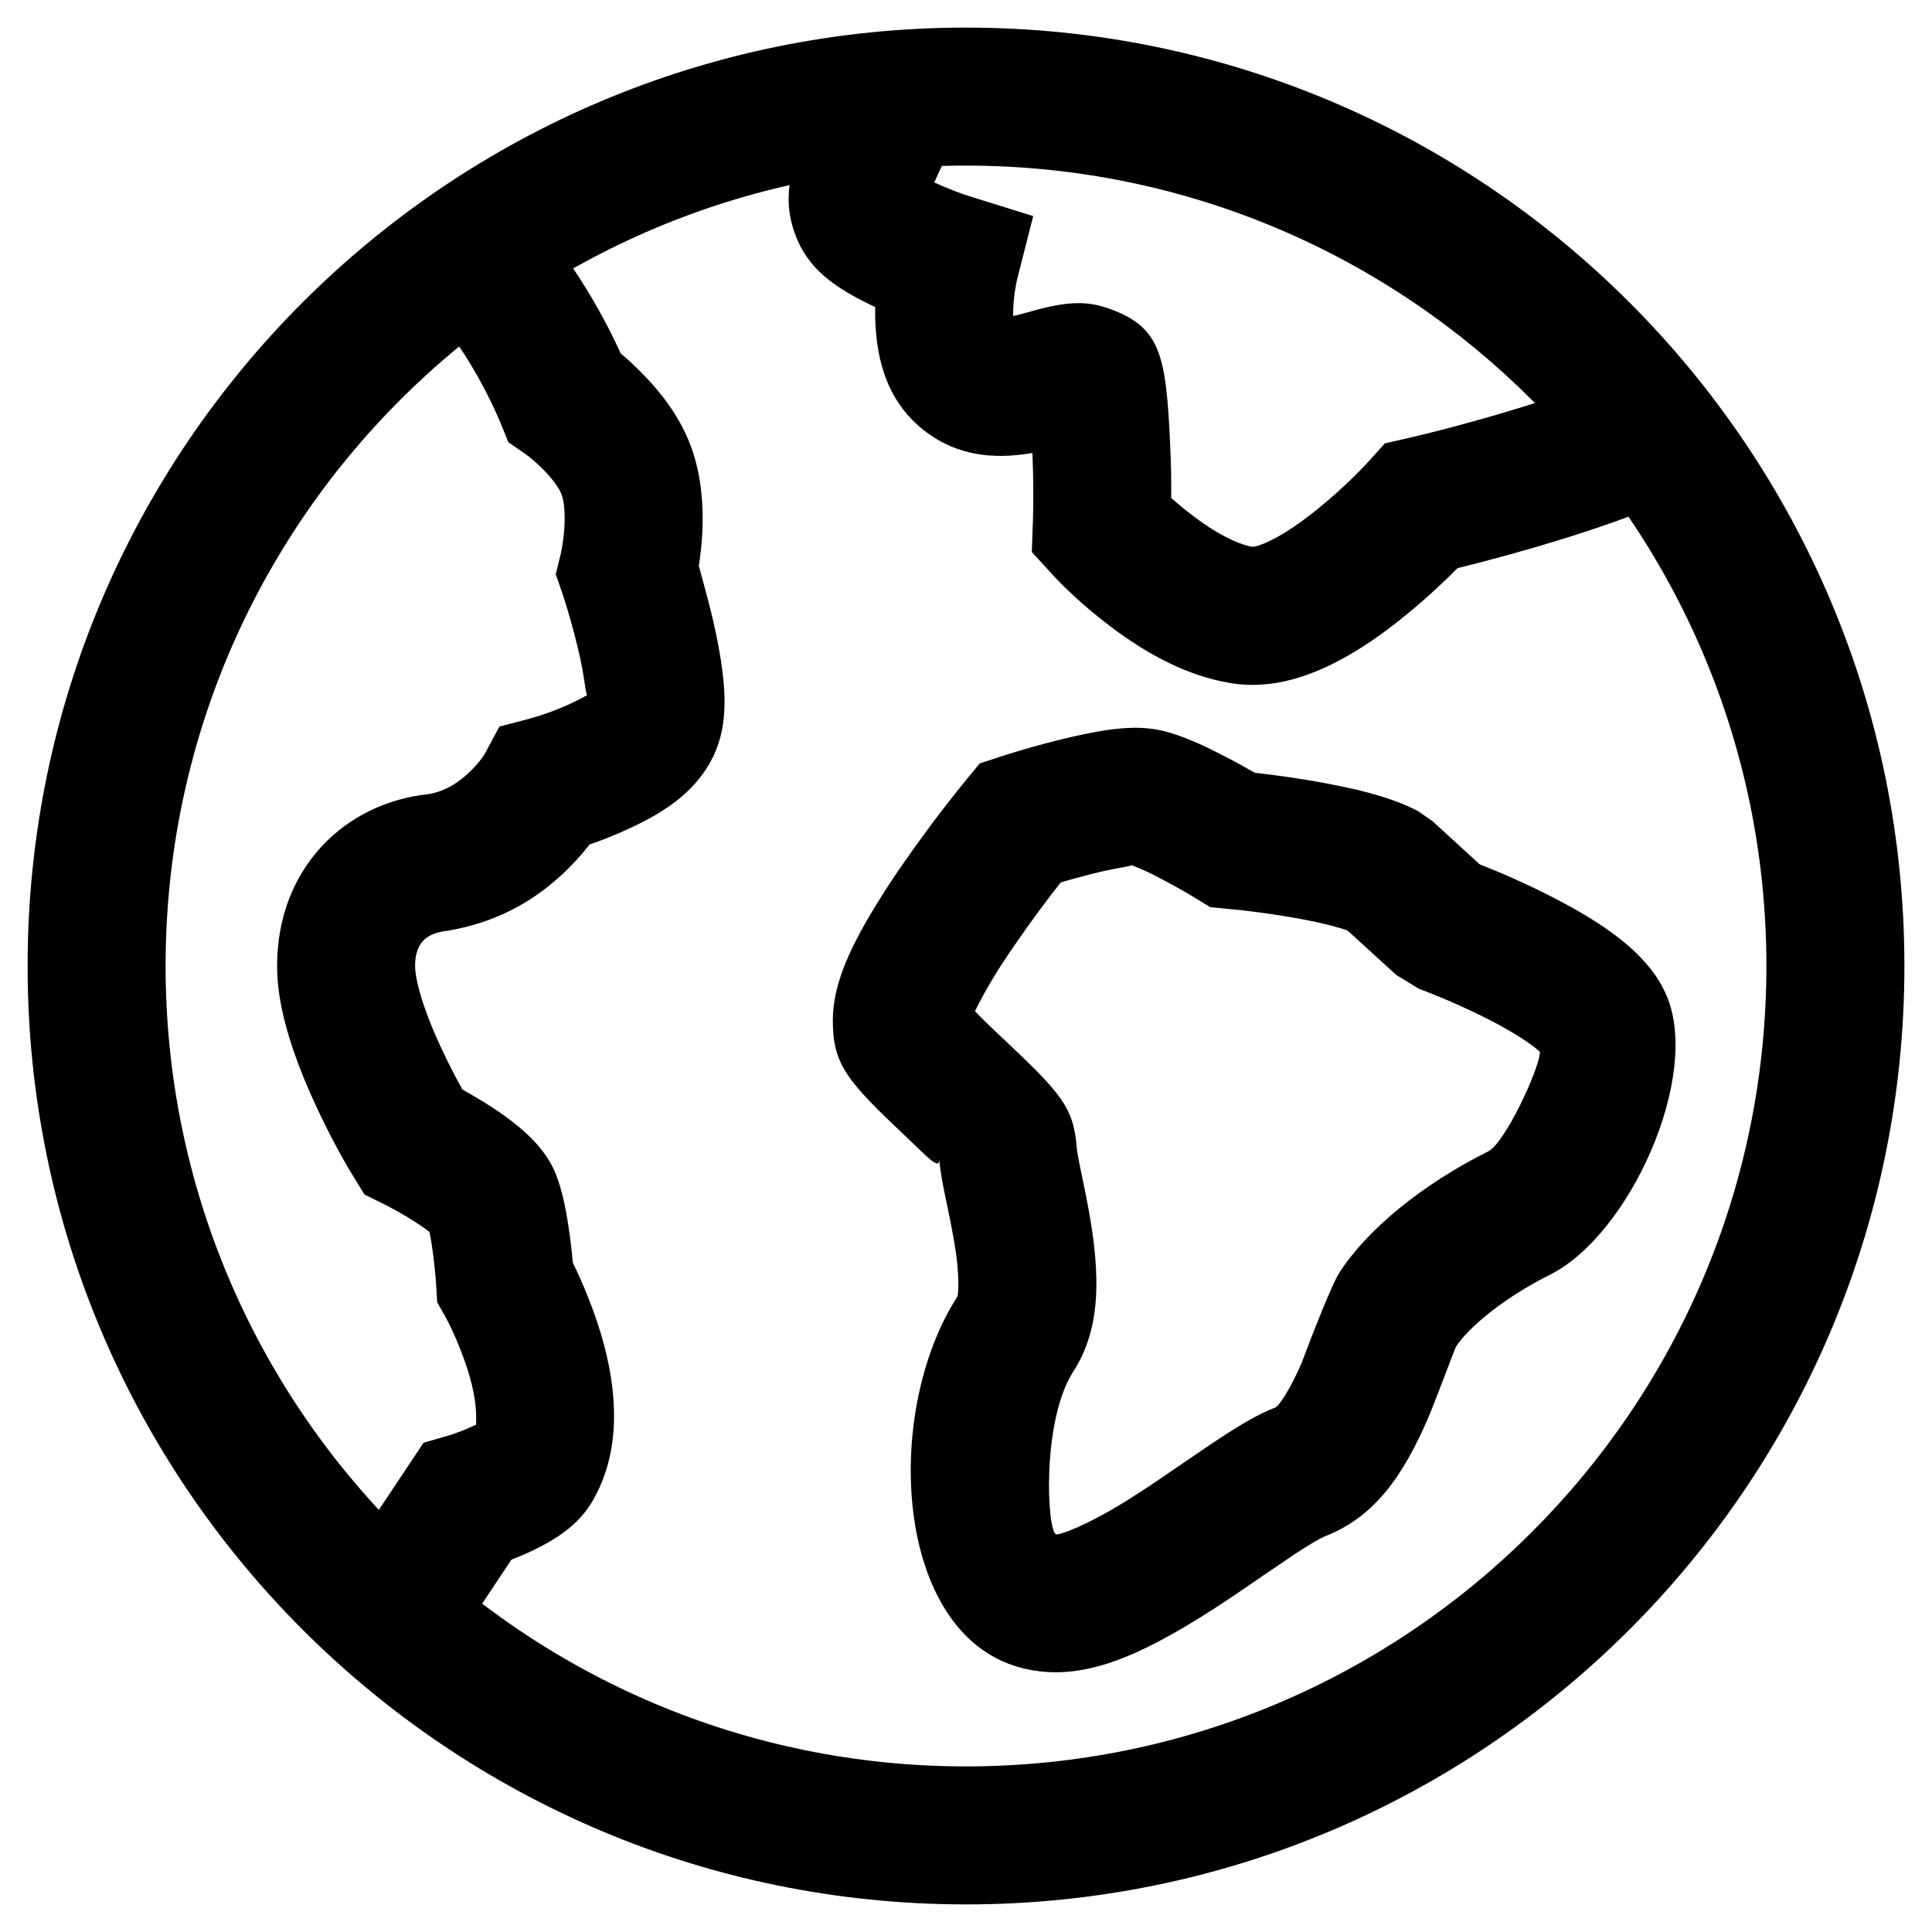 <?xml version="1.0" encoding="UTF-8"?>
<svg id="location" width="14px" height="14px" viewBox="0 0 14 14" version="1.1" xmlns="http://www.w3.org/2000/svg" xmlns:xlink="http://www.w3.org/1999/xlink">
    <!-- Generator: Sketch 49 (51002) - http://www.bohemiancoding.com/sketch -->
    <title>Combined Shape</title>
    <desc>Created with Sketch.</desc>
    <defs></defs>
    <g id="Page-1" stroke="none" stroke-width="1" fill="none" fill-rule="evenodd">
        <g id="Artboard-Copy-265" transform="translate(-2, -2)" fill="#000000" fill-rule="nonzero">
            <path d="M9,2.2 C12.755,2.2 15.8,5.245 15.8,9 C15.8,12.755 12.755,15.8 9,15.8 C5.245,15.8 2.2,12.755 2.2,9 C2.2,5.245 5.245,2.2 9,2.2 Z M9,3.2 C5.797,3.2 3.2,5.797 3.2,9 C3.2,12.203 5.797,14.8 9,14.8 C12.203,14.8 14.8,12.203 14.8,9 C14.8,5.797 12.203,3.2 9,3.2 Z M5.011,10.856 C4.922,10.799 4.828,10.748 4.771,10.72 L4.641,10.656 L4.565,10.532 C4.495,10.419 4.396,10.241 4.297,10.029 C4.23,9.887 4.173,9.748 4.127,9.614 C4.051,9.392 4.008,9.19 4.008,9 C4.008,8.292 4.499,7.818 5.103,7.755 C5.208,7.738 5.302,7.687 5.387,7.609 C5.457,7.545 5.503,7.482 5.516,7.457 L5.619,7.265 L5.829,7.21 C5.901,7.191 6.023,7.151 6.138,7.097 C6.229,7.055 6.285,7.016 6.274,7.035 C6.247,7.084 6.244,6.974 6.218,6.837 C6.204,6.763 6.185,6.684 6.164,6.602 C6.13,6.472 6.096,6.362 6.075,6.299 L6.027,6.161 L6.062,6.019 C6.065,6.01 6.07,5.984 6.076,5.947 C6.091,5.851 6.096,5.753 6.088,5.672 C6.084,5.637 6.078,5.608 6.07,5.586 C6.057,5.547 6.019,5.491 5.964,5.431 C5.902,5.364 5.839,5.312 5.806,5.289 L5.684,5.205 L5.628,5.067 C5.579,4.948 5.486,4.756 5.366,4.569 C5.267,4.413 5.169,4.297 5.091,4.239 L5.686,3.435 C5.88,3.579 6.05,3.781 6.209,4.03 C6.331,4.22 6.428,4.408 6.498,4.561 C6.561,4.614 6.63,4.679 6.7,4.754 C6.84,4.906 6.949,5.07 7.013,5.253 C7.049,5.354 7.071,5.46 7.082,5.57 C7.101,5.748 7.091,5.927 7.064,6.101 C7.084,6.176 7.108,6.259 7.131,6.349 C7.158,6.452 7.181,6.552 7.2,6.649 C7.272,7.024 7.278,7.293 7.143,7.53 C7.022,7.742 6.823,7.883 6.557,8.005 C6.458,8.051 6.361,8.089 6.273,8.119 C6.216,8.192 6.146,8.27 6.062,8.347 C5.844,8.546 5.58,8.688 5.241,8.745 C5.085,8.762 5.008,8.836 5.008,9 C5.008,9.061 5.03,9.164 5.073,9.29 C5.106,9.387 5.15,9.494 5.202,9.604 C5.254,9.715 5.306,9.815 5.351,9.895 C5.413,9.93 5.482,9.97 5.552,10.015 C5.649,10.077 5.733,10.14 5.805,10.205 C5.904,10.295 5.98,10.389 6.029,10.511 C6.069,10.614 6.096,10.733 6.118,10.878 C6.133,10.975 6.144,11.069 6.151,11.15 C6.188,11.225 6.229,11.316 6.27,11.422 C6.354,11.636 6.414,11.85 6.438,12.062 C6.471,12.352 6.436,12.621 6.304,12.859 C6.205,13.038 6.053,13.144 5.847,13.242 C5.799,13.264 5.751,13.284 5.706,13.302 L5.243,13.997 L4.411,13.443 L5.069,12.455 L5.245,12.404 C5.284,12.392 5.356,12.368 5.421,12.337 C5.441,12.327 5.454,12.319 5.448,12.337 C5.45,12.322 5.454,12.261 5.445,12.176 C5.432,12.061 5.394,11.926 5.339,11.787 C5.295,11.672 5.25,11.582 5.225,11.537 L5.168,11.437 L5.161,11.321 C5.157,11.25 5.146,11.137 5.13,11.028 C5.124,10.988 5.117,10.953 5.112,10.927 C5.086,10.907 5.052,10.883 5.011,10.856 Z M10.649,5.741 C10.811,5.864 10.964,5.943 11.074,5.962 C11.088,5.964 11.138,5.952 11.216,5.912 C11.318,5.862 11.436,5.78 11.562,5.677 C11.721,5.547 11.855,5.414 11.929,5.331 L12.035,5.213 L12.189,5.178 C12.25,5.164 12.359,5.138 12.5,5.101 C12.735,5.039 12.97,4.971 13.187,4.9 C13.415,4.824 13.609,4.75 13.755,4.68 L14.188,5.581 C13.997,5.673 13.766,5.762 13.5,5.849 C13.261,5.928 13.007,6.002 12.754,6.068 C12.682,6.087 12.617,6.103 12.562,6.117 C12.464,6.216 12.339,6.333 12.196,6.45 C12.018,6.597 11.841,6.718 11.664,6.807 C11.421,6.928 11.184,6.987 10.944,6.954 C10.925,6.951 10.925,6.951 10.907,6.948 C10.609,6.897 10.325,6.75 10.046,6.539 C9.856,6.395 9.707,6.253 9.614,6.15 L9.477,6 L9.484,5.797 C9.485,5.788 9.485,5.788 9.486,5.736 C9.489,5.59 9.488,5.43 9.481,5.282 C9.458,5.286 9.435,5.29 9.41,5.293 C9.146,5.327 8.9,5.283 8.687,5.112 C8.463,4.932 8.366,4.678 8.346,4.385 C8.342,4.332 8.341,4.278 8.342,4.225 C8.044,4.085 7.852,3.947 7.76,3.693 C7.671,3.448 7.72,3.232 7.846,2.939 C7.865,2.894 7.879,2.865 7.911,2.796 C8,2.613 8.017,2.578 8.021,2.566 L8.973,2.872 C8.945,2.96 8.894,3.066 8.813,3.228 C8.791,3.275 8.781,3.297 8.77,3.322 C8.869,3.368 8.972,3.406 9.035,3.425 L9.487,3.566 L9.37,4.026 C9.368,4.034 9.363,4.058 9.357,4.094 C9.346,4.162 9.34,4.231 9.342,4.29 C9.366,4.285 9.394,4.278 9.429,4.268 C9.519,4.243 9.577,4.227 9.636,4.216 C9.77,4.19 9.886,4.186 10.018,4.23 C10.412,4.363 10.45,4.564 10.48,5.236 C10.486,5.359 10.488,5.485 10.487,5.609 C10.534,5.65 10.589,5.696 10.649,5.741 Z M13.275,8.514 C13.572,8.669 13.799,8.823 13.948,9.005 C14.002,9.071 14.046,9.141 14.078,9.218 C14.326,9.807 13.806,10.95 13.232,11.237 C12.9,11.403 12.64,11.619 12.549,11.761 C12.545,11.767 12.402,12.15 12.352,12.268 C12.166,12.702 11.956,12.992 11.608,13.13 C11.571,13.144 11.494,13.188 11.379,13.264 C11.305,13.313 11.006,13.518 10.971,13.542 C10.856,13.62 10.757,13.684 10.661,13.743 C10.158,14.051 9.774,14.189 9.387,14.082 C8.478,13.831 8.395,12.236 8.938,11.395 C8.943,11.387 8.952,11.282 8.932,11.115 C8.922,11.035 8.906,10.948 8.884,10.835 C8.878,10.808 8.847,10.658 8.839,10.617 C8.821,10.526 8.811,10.46 8.806,10.398 C8.813,10.49 8.712,10.375 8.577,10.248 C8.135,9.832 8.035,9.714 8.035,9.394 C8.035,9.128 8.163,8.849 8.394,8.485 C8.443,8.407 8.496,8.327 8.554,8.245 C8.724,8 8.893,7.783 9.008,7.643 L9.1,7.532 L9.237,7.487 C9.316,7.461 9.44,7.423 9.583,7.385 C9.648,7.368 9.712,7.352 9.774,7.338 C10.052,7.275 10.25,7.252 10.435,7.298 C10.538,7.324 10.65,7.369 10.777,7.431 C10.833,7.459 10.833,7.459 10.887,7.487 C10.963,7.526 11.033,7.566 11.093,7.6 C11.249,7.617 11.442,7.644 11.639,7.682 C11.905,7.733 12.115,7.793 12.276,7.878 L12.38,7.95 L12.722,8.263 C12.877,8.324 13.075,8.41 13.275,8.514 Z M12.814,9.401 C12.615,9.298 12.411,9.213 12.282,9.165 L12.118,9.065 L11.765,8.743 C11.699,8.719 11.587,8.69 11.451,8.664 C11.241,8.624 11.026,8.597 10.888,8.585 L10.771,8.574 L10.67,8.513 C10.616,8.479 10.523,8.425 10.423,8.373 C10.381,8.351 10.381,8.351 10.34,8.33 C10.269,8.296 10.214,8.274 10.193,8.268 C10.217,8.274 10.115,8.286 9.994,8.313 C9.945,8.324 9.893,8.337 9.84,8.352 C9.785,8.366 9.733,8.381 9.687,8.394 C9.596,8.509 9.485,8.657 9.375,8.816 C9.325,8.887 9.28,8.955 9.238,9.02 C9.158,9.147 9.098,9.259 9.065,9.327 C9.105,9.37 9.16,9.424 9.254,9.512 C9.695,9.927 9.781,10.024 9.803,10.324 C9.804,10.336 9.81,10.37 9.82,10.424 C9.827,10.458 9.857,10.605 9.864,10.637 C9.891,10.772 9.91,10.882 9.924,10.992 C9.971,11.374 9.945,11.679 9.778,11.938 C9.546,12.297 9.587,13.1 9.653,13.118 C9.678,13.125 9.865,13.058 10.139,12.89 C10.22,12.84 10.307,12.784 10.411,12.713 C10.439,12.694 10.745,12.484 10.829,12.429 C10.999,12.317 11.123,12.245 11.242,12.199 C11.265,12.19 11.345,12.079 11.433,11.874 C11.442,11.851 11.634,11.336 11.705,11.223 C11.903,10.914 12.303,10.583 12.785,10.343 C12.906,10.282 13.157,9.743 13.159,9.622 C13.105,9.571 12.98,9.488 12.814,9.401 Z" id="Combined-Shape"></path>
        </g>
    </g>
</svg>

